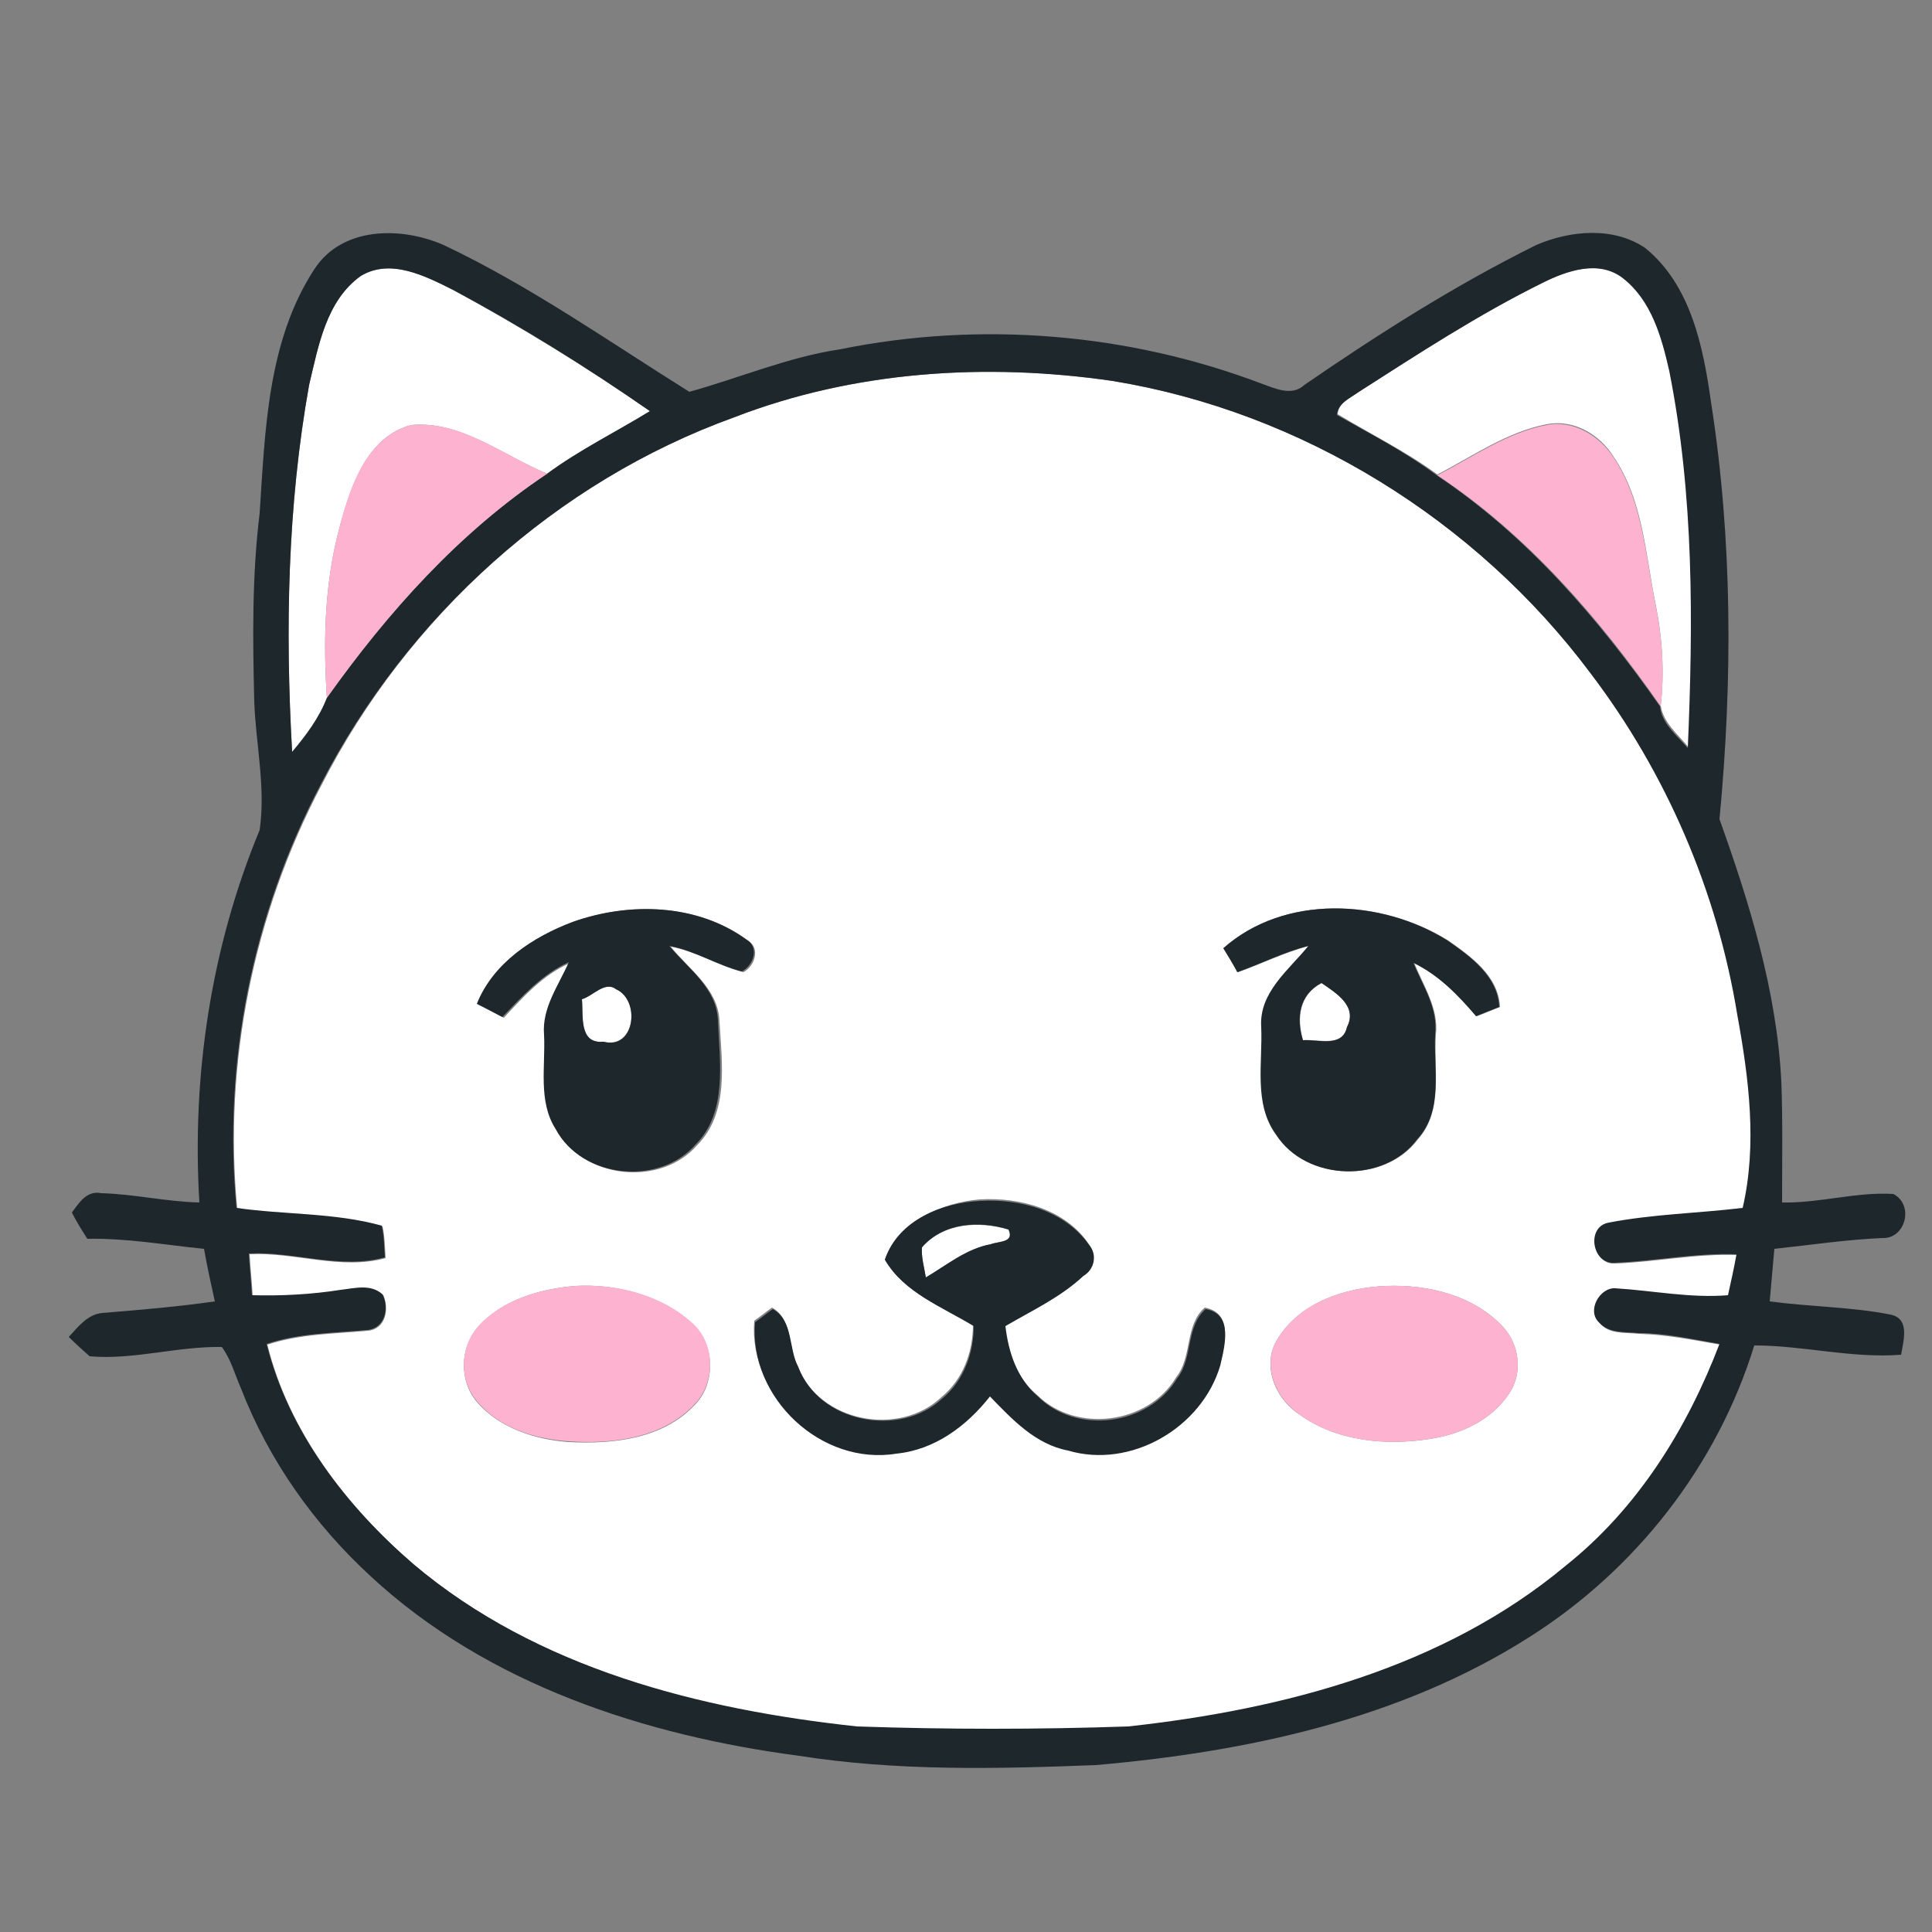 <?xml version="1.0" encoding="utf-8"?>
<!-- Generator: Adobe Illustrator 26.0.3, SVG Export Plug-In . SVG Version: 6.00 Build 0)  -->
<svg version="1.1" id="Layer_1" xmlns="http://www.w3.org/2000/svg" xmlns:xlink="http://www.w3.org/1999/xlink" x="0px" y="0px"
	 viewBox="0 0 250 250" style="enable-background:new 0 0 250 250;" xml:space="preserve">
<rect x="0" y="0" width="250" height="250" fill="#808080" stroke="none"/>
<style type="text/css">
	.st0{fill:#FFFFFF;}
	.st1{fill:#1D272C;}
	.st2{fill:#FDB3D0;}
</style>
<g id="_x23_ffffffff">
	<path class="st0" d="M46.7,35.7c3.9-2.3,8.3,0,11.9,1.8c8.8,4.8,17.3,10,25.5,15.7c-4.4,2.7-9.1,5-13.3,8.1
		C65,58.9,59.6,54.4,53.2,55c-5.7,1.5-7.8,7.9-9.2,13c-2,7.3-2.2,14.8-1.7,22.3c-1,2.6-2.7,4.8-4.5,7c-0.9-15.8-0.6-31.8,2.2-47.5
		C41.2,44.8,42.2,38.9,46.7,35.7z"/>
	<path class="st0" d="M199.6,36.6c3.2-1.6,7.3-3,10.5-0.7c3.7,2.9,5,7.6,6,12c3.2,16,3.1,32.5,2.4,48.8c-1.3-1.6-3.3-3.2-3.6-5.4
		c0.5-4.4,0.2-8.9-0.7-13.3c-1.3-6.4-1.6-13.3-5.4-18.9c-1.8-2.9-5.2-4.9-8.7-4.2c-5.1,1-9.5,4.1-14.1,6.5c-4.1-3-8.6-5.2-12.9-7.8
		c0.1-1.5,1.6-2.1,2.7-2.9C183.5,45.8,191.3,40.7,199.6,36.6z"/>
	<path class="st0" d="M95,54c15.5-6,32.6-7.1,49-4.7c24.5,4,47.1,18,61.9,37.9c9.8,12.9,16.4,28.2,19,44.2c1.5,8.2,2.6,16.8,0.7,25
		c-5.8,0.6-11.6,0.8-17.3,1.9c-3.1,0.5-2.2,5.4,0.7,5.2c5.3-0.2,10.5-1.3,15.8-1.1c-0.3,1.8-0.7,3.6-1.1,5.3
		c-4.9,0.4-9.8-0.6-14.6-0.9c-2.1-0.2-3.7,2.9-2.1,4.4c1.2,1.5,3.3,1.2,5.1,1.4c3.6,0.1,7,0.8,10.5,1.4c-4.1,11-10.6,21.3-19.9,28.7
		c-15.8,13.2-36.5,18.5-56.6,20.8c-11.7,0.4-23.4,0.4-35.1,0c-20.3-2.2-41.4-7.5-57.4-21c-8.7-7.5-16.2-17.2-19-28.5
		c4.2-1.4,8.7-1.4,13-1.8c2.3-0.2,2.8-2.8,2-4.6c-1.5-1.4-3.6-0.8-5.4-0.6c-3.8,0.6-7.7,0.8-11.5,0.7c-0.1-1.8-0.3-3.6-0.4-5.4
		c5.9-0.3,11.8,2.1,17.6,0.5c-0.1-1.4-0.1-2.8-0.4-4.1c-6.1-1.7-12.5-1.4-18.8-2.3c-1.8-18.8,2.1-38.1,10.9-54.8
		C52.7,79.8,72,62.3,95,54 M74.1,119.3c-5.1,2-10.3,5.3-12.2,10.7c0.8,0.4,2.5,1.3,3.3,1.7c2.5-2.7,5.1-5.6,8.6-7.1
		c-1.4,3-3.6,5.9-3.2,9.4c0.2,4.1-0.8,8.5,1.5,12.2c3.4,6.4,13.4,7.4,18.1,2c4.2-4.2,3.2-10.7,2.9-16.1c-0.2-4.2-3.9-6.6-6.3-9.6
		c3.3,0.6,6.2,2.5,9.4,3.3c1.5-0.8,2.2-3.1,0.6-4.1C90.2,116.9,81.4,116.7,74.1,119.3 M158.3,122.7c0.5,0.8,1.4,2.3,1.9,3.1
		c3.1-1.1,6.1-2.6,9.2-3.4c-2.5,3.1-6.4,6-6.1,10.5c0.2,4.6-1,9.9,1.9,13.9c3.9,6.1,14,6.4,18.3,0.6c3.3-3.7,2-9,2.3-13.5
		c0.4-3.4-1.6-6.3-2.8-9.3c3.2,1.6,5.8,4.1,8.1,6.9c0.8-0.3,2.3-0.9,3-1.2c-0.2-4-3.7-6.5-6.7-8.6
		C178.7,116.3,166.2,115.7,158.3,122.7 M114.5,163c2.5,4.3,7.4,6,11.4,8.4c0,3.6-1.3,7.1-4.1,9.4c-5.5,5.2-15.9,3.2-18.6-4.1
		c-1.3-2.4-0.6-6-3.3-7.5c-0.6,0.4-1.7,1.3-2.3,1.7c-0.8,9.7,8.7,18.5,18.3,17c4.9-0.5,9-3.7,12.1-7.4c2.9,2.9,5.9,6.2,10.1,7
		c8.1,2.5,17.3-2.9,19.7-11c0.7-2.6,1.8-6.6-1.9-7.3c-2.6,2.2-1.6,6.4-3.7,9c-3.6,6.1-13,7.3-18,2.3c-2.7-2.2-3.8-5.7-4.2-9.1
		c3.5-2,7.2-3.7,10.1-6.5c1.3-0.8,1.8-2.7,0.8-3.9c-3-4.5-8.9-6.1-14.1-5.8C122,155.6,116.3,158,114.5,163 M74.4,166.4
		c-4.6,0.4-9.5,1.8-12.6,5.4c-2.3,2.6-2.4,6.9-0.1,9.6c2.9,3.4,7.6,4.9,11.9,5.2c5.7,0.3,12.1-0.4,16.2-4.7
		c2.8-2.7,2.8-7.8-0.1-10.5C85.6,167.6,79.8,166.1,74.4,166.4 M179.4,166.4c-5.3,0.2-11.2,2.1-14.1,6.9c-2.1,3.3-0.3,7.7,2.8,9.7
		c4.8,3.5,11.2,4.1,16.9,3.2c4-0.6,8-2.4,10.3-5.9c1.8-2.7,1.3-6.4-0.9-8.7C190.6,167.6,184.8,166.2,179.4,166.4z"/>
	<path class="st0" d="M75.3,129.3c1.4-0.4,3-2.4,4.4-1.3c3.2,1.3,2.5,7.8-1.6,6.8C74.8,135.1,75.5,131.5,75.3,129.3z"/>
	<path class="st0" d="M168.6,134.6c-0.8-2.9-0.5-5.8,2.4-7.4c1.9,1.3,4.7,3,3.3,5.7C173.7,135.6,170.6,134.4,168.6,134.6z"/>
	<path class="st0" d="M119.3,161.4c2.8-3.2,7.4-3.4,11.2-2.3c0.8,1.7-1.3,1.5-2.3,1.9c-3.2,0.6-5.6,2.7-8.4,4.3
		C119.6,164,119.2,162.7,119.3,161.4z"/>
</g>
<g id="_x23_1d272cff">
	<path class="st1" d="M40.7,34.8c3.6-5.5,11.2-5.5,16.7-3.1c11.2,5.3,21.4,12.5,31.8,19c6.5-1.8,12.8-4.5,19.5-5.5
		c18.2-3.7,37.4-2.1,54.7,4.5c1.7,0.6,3.8,1.6,5.4,0.1c9.6-6.6,19.5-12.9,30-18.1c4.4-1.9,10-2.4,14.1,0.4
		c5.9,4.8,7.5,12.8,8.5,19.9c2.8,17.9,2.8,36.1,1.1,54c3.9,10.9,7.4,22.2,8,33.9c0.2,5.2,0.1,10.5,0.1,15.7
		c4.9,0.1,9.6-1.4,14.4-1.1c2.7,1.4,1.6,5.8-1.4,5.7c-4.7,0.2-9.3,0.9-14,1.4c-0.2,2.3-0.4,4.5-0.6,6.8c5.2,0.7,10.5,0.7,15.6,1.7
		c2.6,0.5,1.7,3.4,1.4,5.2c-6.4,0.5-12.6-1.2-19-1.2c-4.8,15.6-15.4,29.1-29.2,37.8c-16.7,10.6-36.5,14.8-56,16.5
		c-12.8,0.5-25.7,0.8-38.4-1.2C83.6,224.6,63.1,218,48,204c-7.3-6.7-13.2-15-16.8-24.3c-0.8-1.8-1.3-3.8-2.5-5.4
		c-5.8-0.1-11.4,1.7-17.1,1.2c-0.9-0.8-1.8-1.6-2.7-2.5c1.2-1.3,2.4-2.9,4.3-3.1c4.9-0.4,9.7-0.8,14.6-1.5c-0.5-2.3-1-4.5-1.4-6.8
		c-5-0.5-10-1.4-15.1-1.3c-0.7-1.1-1.4-2.2-2-3.4c0.9-1.2,1.9-2.9,3.8-2.5c4.2,0.1,8.4,1.1,12.7,1.2c-1-16.4,1.5-33,7.8-48.2
		c0.8-5.5-0.5-11.1-0.7-16.6c-0.2-8.2-0.3-16.3,0.7-24.4C34.3,55.8,34.6,44.1,40.7,34.8 M46.7,35.7c-4.5,3.2-5.5,9.1-6.7,14.1
		c-2.8,15.6-3.1,31.6-2.2,47.5c1.8-2.1,3.5-4.4,4.5-7c7.9-11.1,17.1-21.4,28.5-29c4.2-3.1,8.9-5.4,13.3-8.1
		c-8.2-5.7-16.7-11-25.5-15.7C55,35.7,50.5,33.4,46.7,35.7 M199.6,36.6c-8.3,4.1-16.1,9.2-23.9,14.2c-1.1,0.8-2.6,1.4-2.7,2.9
		c4.4,2.5,8.9,4.8,12.9,7.8c11.7,7.8,20.9,18.5,28.9,29.9c0.2,2.2,2.2,3.8,3.6,5.4c0.7-16.3,0.8-32.7-2.4-48.8c-1-4.4-2.3-9.1-6-12
		C206.9,33.6,202.8,35,199.6,36.6 M95,54c-23,8.3-42.3,25.8-53.5,47.5c-8.8,16.7-12.7,36-10.9,54.8c6.2,0.9,12.7,0.6,18.8,2.3
		c0.3,1.4,0.3,2.7,0.4,4.1c-5.8,1.6-11.8-0.8-17.6-0.5c0.1,1.8,0.3,3.6,0.4,5.4c3.9,0.1,7.7-0.1,11.5-0.7c1.8-0.2,3.9-0.8,5.4,0.6
		c0.9,1.8,0.3,4.4-2,4.6c-4.4,0.4-8.8,0.4-13,1.8c2.8,11.3,10.3,21,19,28.5c16,13.5,37,18.8,57.4,21c11.7,0.4,23.4,0.4,35.1,0
		c20.1-2.2,40.8-7.6,56.6-20.8c9.3-7.4,15.7-17.7,19.9-28.7c-3.5-0.6-7-1.4-10.5-1.4c-1.7-0.2-3.8,0.1-5.1-1.4
		c-1.6-1.5,0.1-4.5,2.1-4.4c4.9,0.3,9.7,1.3,14.6,0.9c0.4-1.8,0.8-3.6,1.1-5.3c-5.3-0.2-10.5,0.9-15.8,1.1c-2.9,0.2-3.7-4.7-0.7-5.2
		c5.7-1.1,11.5-1.2,17.3-1.9c1.9-8.2,0.8-16.8-0.7-25c-2.6-16-9.2-31.3-19-44.2C191,67.3,168.4,53.3,144,49.3
		C127.6,46.9,110.5,48,95,54z"/>
	<path class="st1" d="M74.1,119.3c7.3-2.6,16.1-2.4,22.5,2.3c1.7,1,0.9,3.3-0.6,4.1c-3.2-0.8-6.1-2.7-9.4-3.3
		c2.4,2.9,6.1,5.4,6.3,9.6c0.2,5.4,1.3,11.9-2.9,16.1c-4.7,5.4-14.7,4.4-18.1-2c-2.3-3.6-1.3-8.1-1.5-12.2c-0.3-3.5,1.9-6.4,3.2-9.4
		c-3.5,1.6-6,4.4-8.6,7.1c-0.8-0.4-2.4-1.3-3.3-1.7C63.8,124.6,69,121.2,74.1,119.3 M75.3,129.3c0.2,2.2-0.4,5.8,2.8,5.5
		c4.1,1.1,4.8-5.4,1.6-6.8C78.3,126.9,76.7,128.9,75.3,129.3z"/>
	<path class="st1" d="M158.3,122.7c7.9-7,20.4-6.4,29-1c3,2.1,6.5,4.6,6.7,8.6c-0.8,0.3-2.3,0.9-3,1.2c-2.3-2.7-4.8-5.3-8.1-6.9
		c1.2,3,3.2,5.8,2.8,9.3c-0.2,4.5,1.1,9.8-2.3,13.5c-4.3,5.8-14.4,5.5-18.3-0.6c-2.9-4-1.7-9.2-1.9-13.9c-0.3-4.5,3.6-7.4,6.1-10.5
		c-3.2,0.8-6.1,2.3-9.2,3.4C159.7,125,158.8,123.5,158.3,122.7 M168.6,134.6c2-0.1,5.1,1,5.7-1.7c1.4-2.7-1.4-4.4-3.3-5.7
		C168.1,128.7,167.7,131.7,168.6,134.6z"/>
	<path class="st1" d="M114.5,163c1.7-5.1,7.4-7.4,12.4-7.6c5.2-0.3,11,1.3,14.1,5.8c1,1.2,0.6,3.1-0.8,3.9c-3,2.8-6.7,4.5-10.1,6.5
		c0.4,3.4,1.5,6.8,4.2,9.1c5,5,14.3,3.8,18-2.3c2.1-2.6,1.1-6.7,3.7-9c3.6,0.6,2.5,4.7,1.9,7.3c-2.4,8.1-11.6,13.4-19.7,11
		c-4.2-0.8-7.2-4-10.1-7c-3,3.8-7.1,6.9-12.1,7.4c-9.7,1.6-19.1-7.2-18.3-17c0.6-0.4,1.7-1.3,2.3-1.7c2.7,1.5,2,5.1,3.3,7.5
		c2.7,7.2,13.1,9.2,18.6,4.1c2.8-2.3,4.1-5.9,4.1-9.4C121.9,169.1,117,167.3,114.5,163 M119.3,161.4c-0.1,1.3,0.3,2.6,0.5,3.9
		c2.7-1.6,5.2-3.7,8.4-4.3c1.1-0.4,3.1-0.2,2.3-1.9C126.7,157.9,122.1,158.2,119.3,161.4z"/>
</g>
<g id="_x23_fdb3d0ff">
	<path class="st2" d="M44,68c1.3-5.1,3.5-11.5,9.2-13c6.5-0.6,11.9,3.9,17.6,6.3c-11.4,7.6-20.6,17.9-28.5,29
		C41.8,82.8,42,75.2,44,68z"/>
	<path class="st2" d="M186,61.5c4.6-2.4,9-5.5,14.1-6.5c3.5-0.7,6.9,1.4,8.7,4.2c3.7,5.5,4.1,12.5,5.4,18.9
		c0.9,4.4,1.2,8.8,0.7,13.3C206.9,79.9,197.6,69.2,186,61.5z"/>
	<path class="st2" d="M74.4,166.4c5.4-0.3,11.2,1.1,15.3,4.9c2.9,2.7,2.9,7.7,0.1,10.5c-4.1,4.3-10.5,5.1-16.2,4.7
		c-4.4-0.3-9-1.7-11.9-5.2c-2.3-2.7-2.2-6.9,0.1-9.6C64.9,168.2,69.8,166.8,74.4,166.4z"/>
	<path class="st2" d="M179.4,166.4c5.4-0.2,11.2,1.2,15,5.2c2.2,2.2,2.7,6,0.9,8.7c-2.3,3.5-6.3,5.3-10.3,5.9
		c-5.8,0.9-12.1,0.3-16.9-3.2c-3-2-4.9-6.4-2.8-9.7C168.2,168.5,174,166.6,179.4,166.4z"/>
</g>
</svg>
